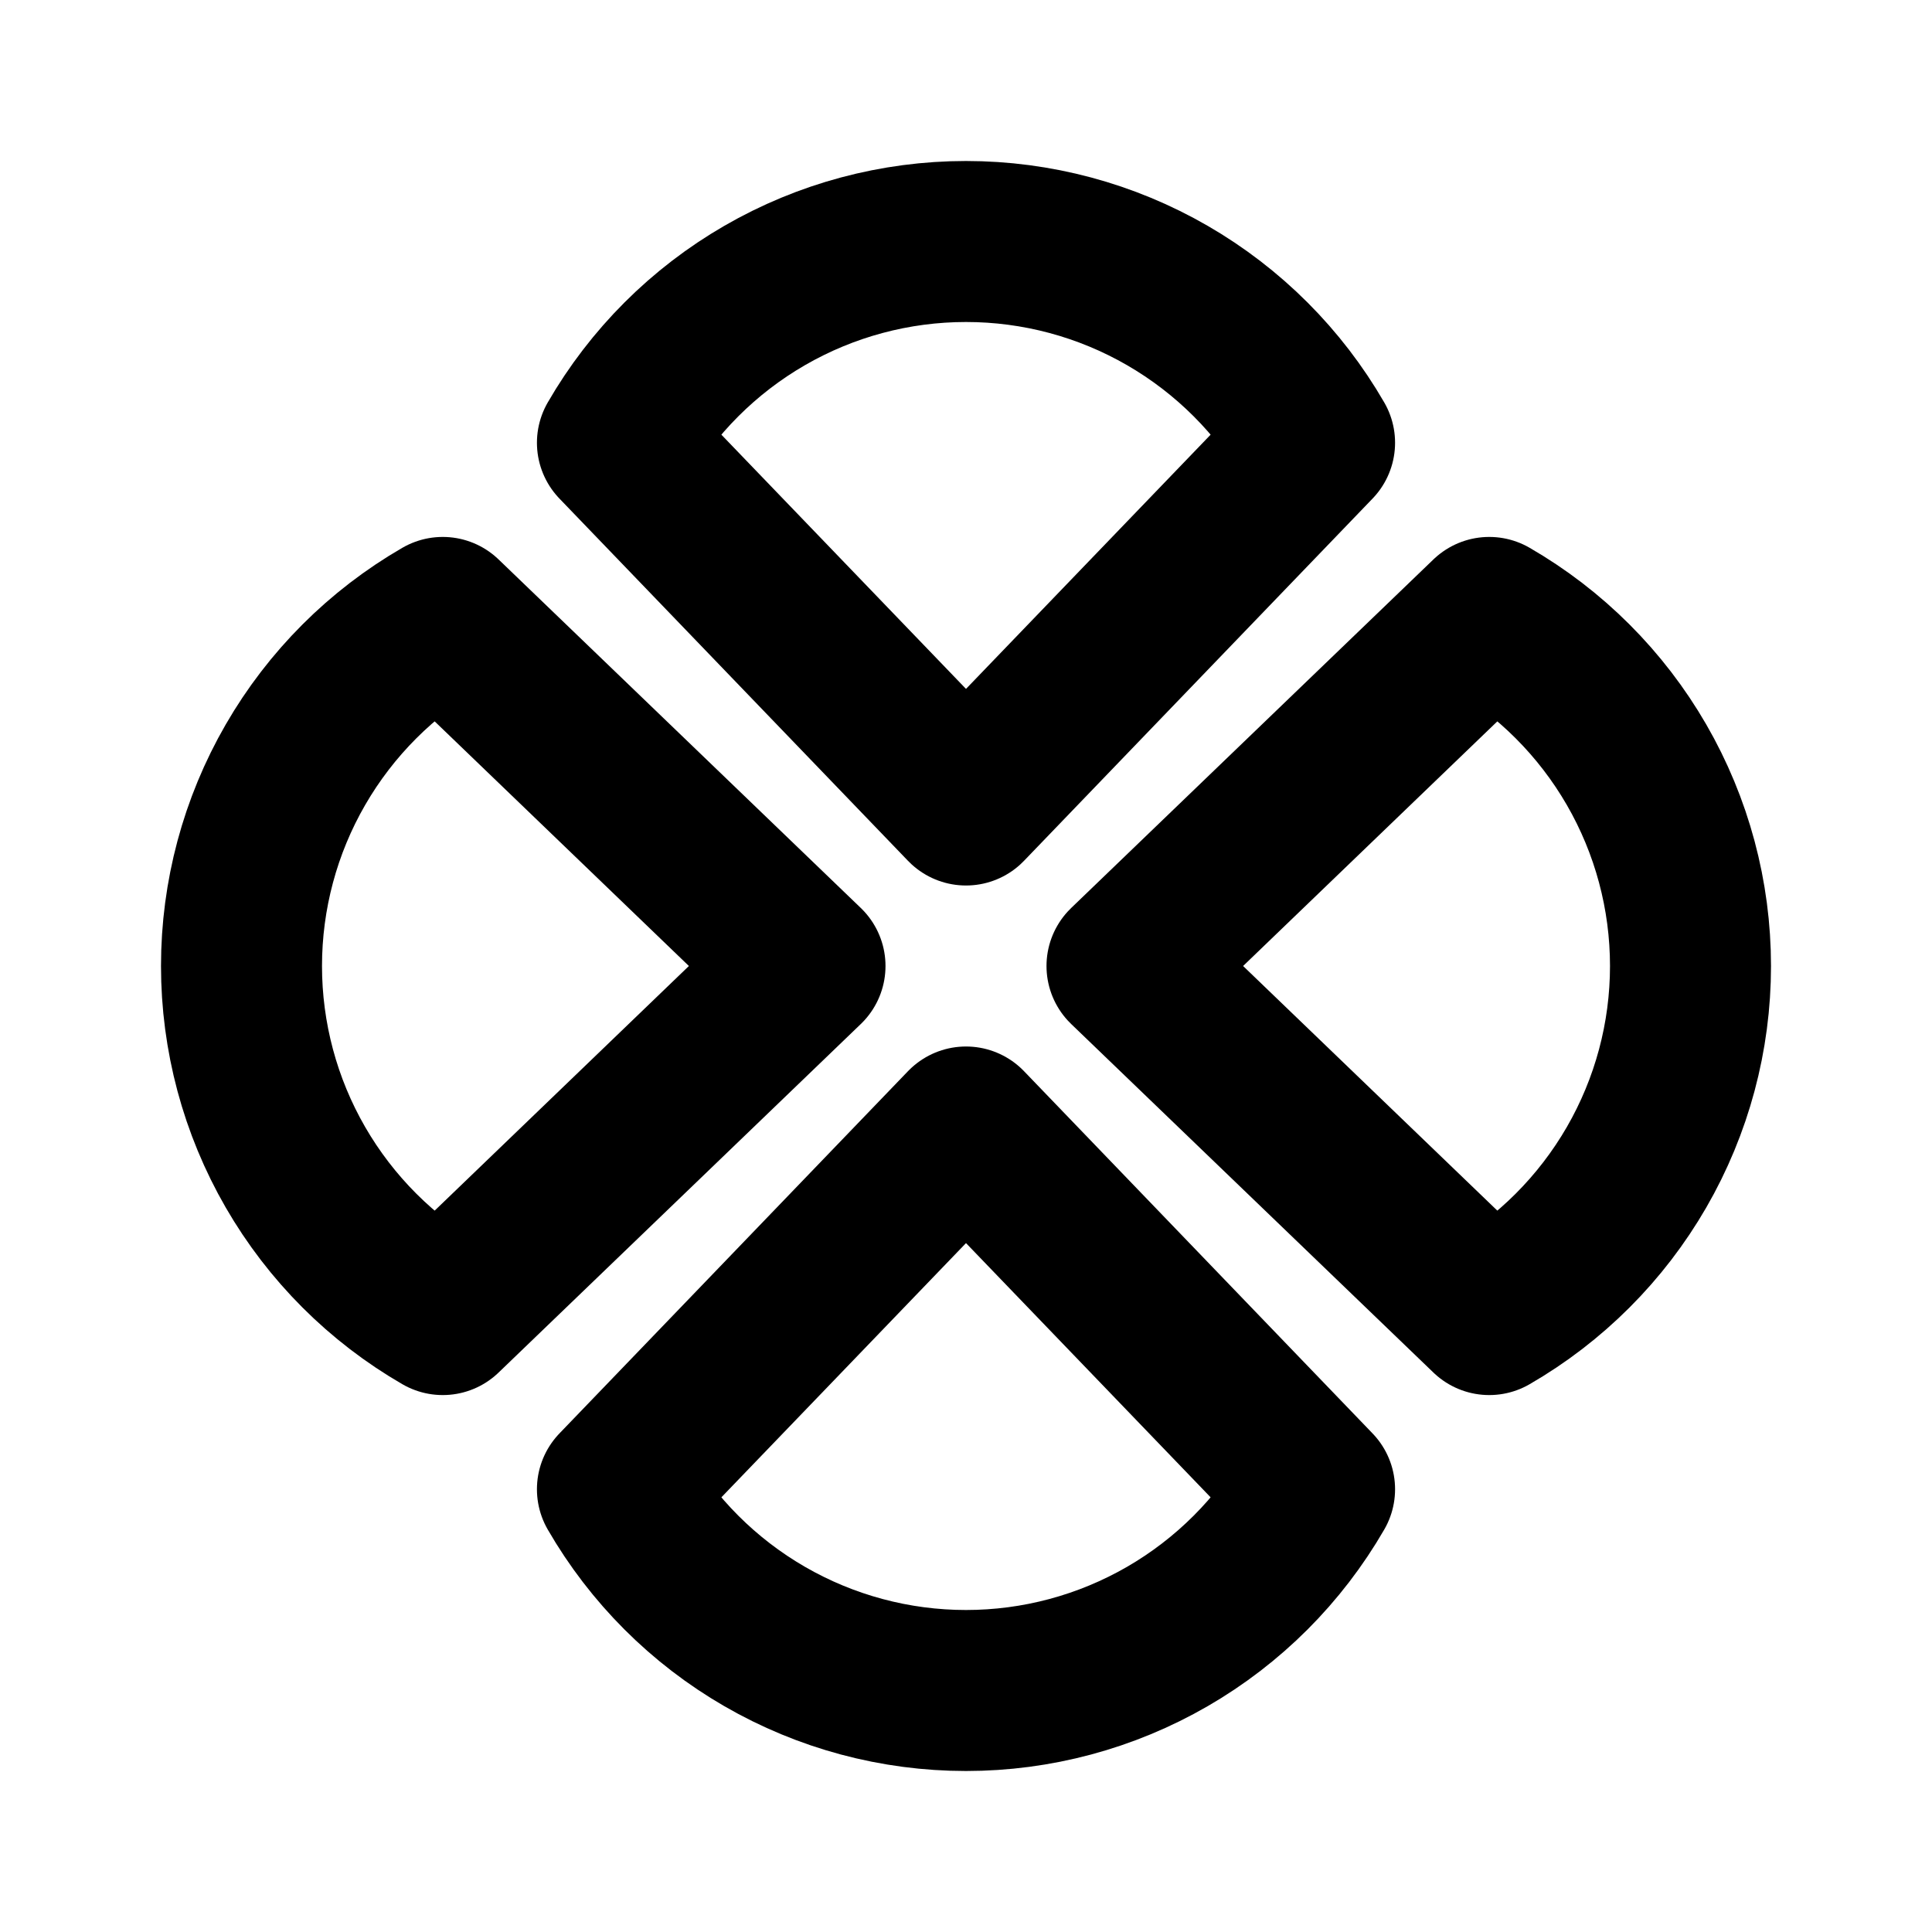 <svg
  xmlns="http://www.w3.org/2000/svg"
  width="24"
  height="24"
  viewBox="0 0 24 24"
  fill="none"
  stroke="currentColor"
  stroke-width="2"
  stroke-linecap="round"
  stroke-linejoin="round"
>
  <path d="M14.5 20.33C15.26 19.891 15.891 19.26 16.33 18.5L12 14L7.67 18.5C8.109 19.26 8.74 19.891 9.5 20.33C10.26 20.769 11.122 21 12 21C12.878 21 13.74 20.769 14.5 20.33Z"/>
  <path d="M14.5 3.67C15.26 4.109 15.891 4.74 16.33 5.5L12 10L7.67 5.5C8.109 4.74 8.74 4.109 9.5 3.67C10.26 3.231 11.122 3 12 3C12.878 3 13.74 3.231 14.5 3.67Z"/>
  <path d="M20.33 14.5C19.891 15.26 19.26 15.891 18.5 16.33L14 12L18.5 7.67C19.26 8.109 19.891 8.74 20.33 9.5C20.769 10.26 21 11.122 21 12C21 12.878 20.769 13.74 20.33 14.5Z"/>
  <path d="M3.67 14.5C4.109 15.26 4.74 15.891 5.5 16.33L10 12L5.5 7.67C4.74 8.109 4.109 8.74 3.67 9.5C3.231 10.26 3 11.122 3 12C3 12.878 3.231 13.74 3.67 14.5Z"/>
</svg>
